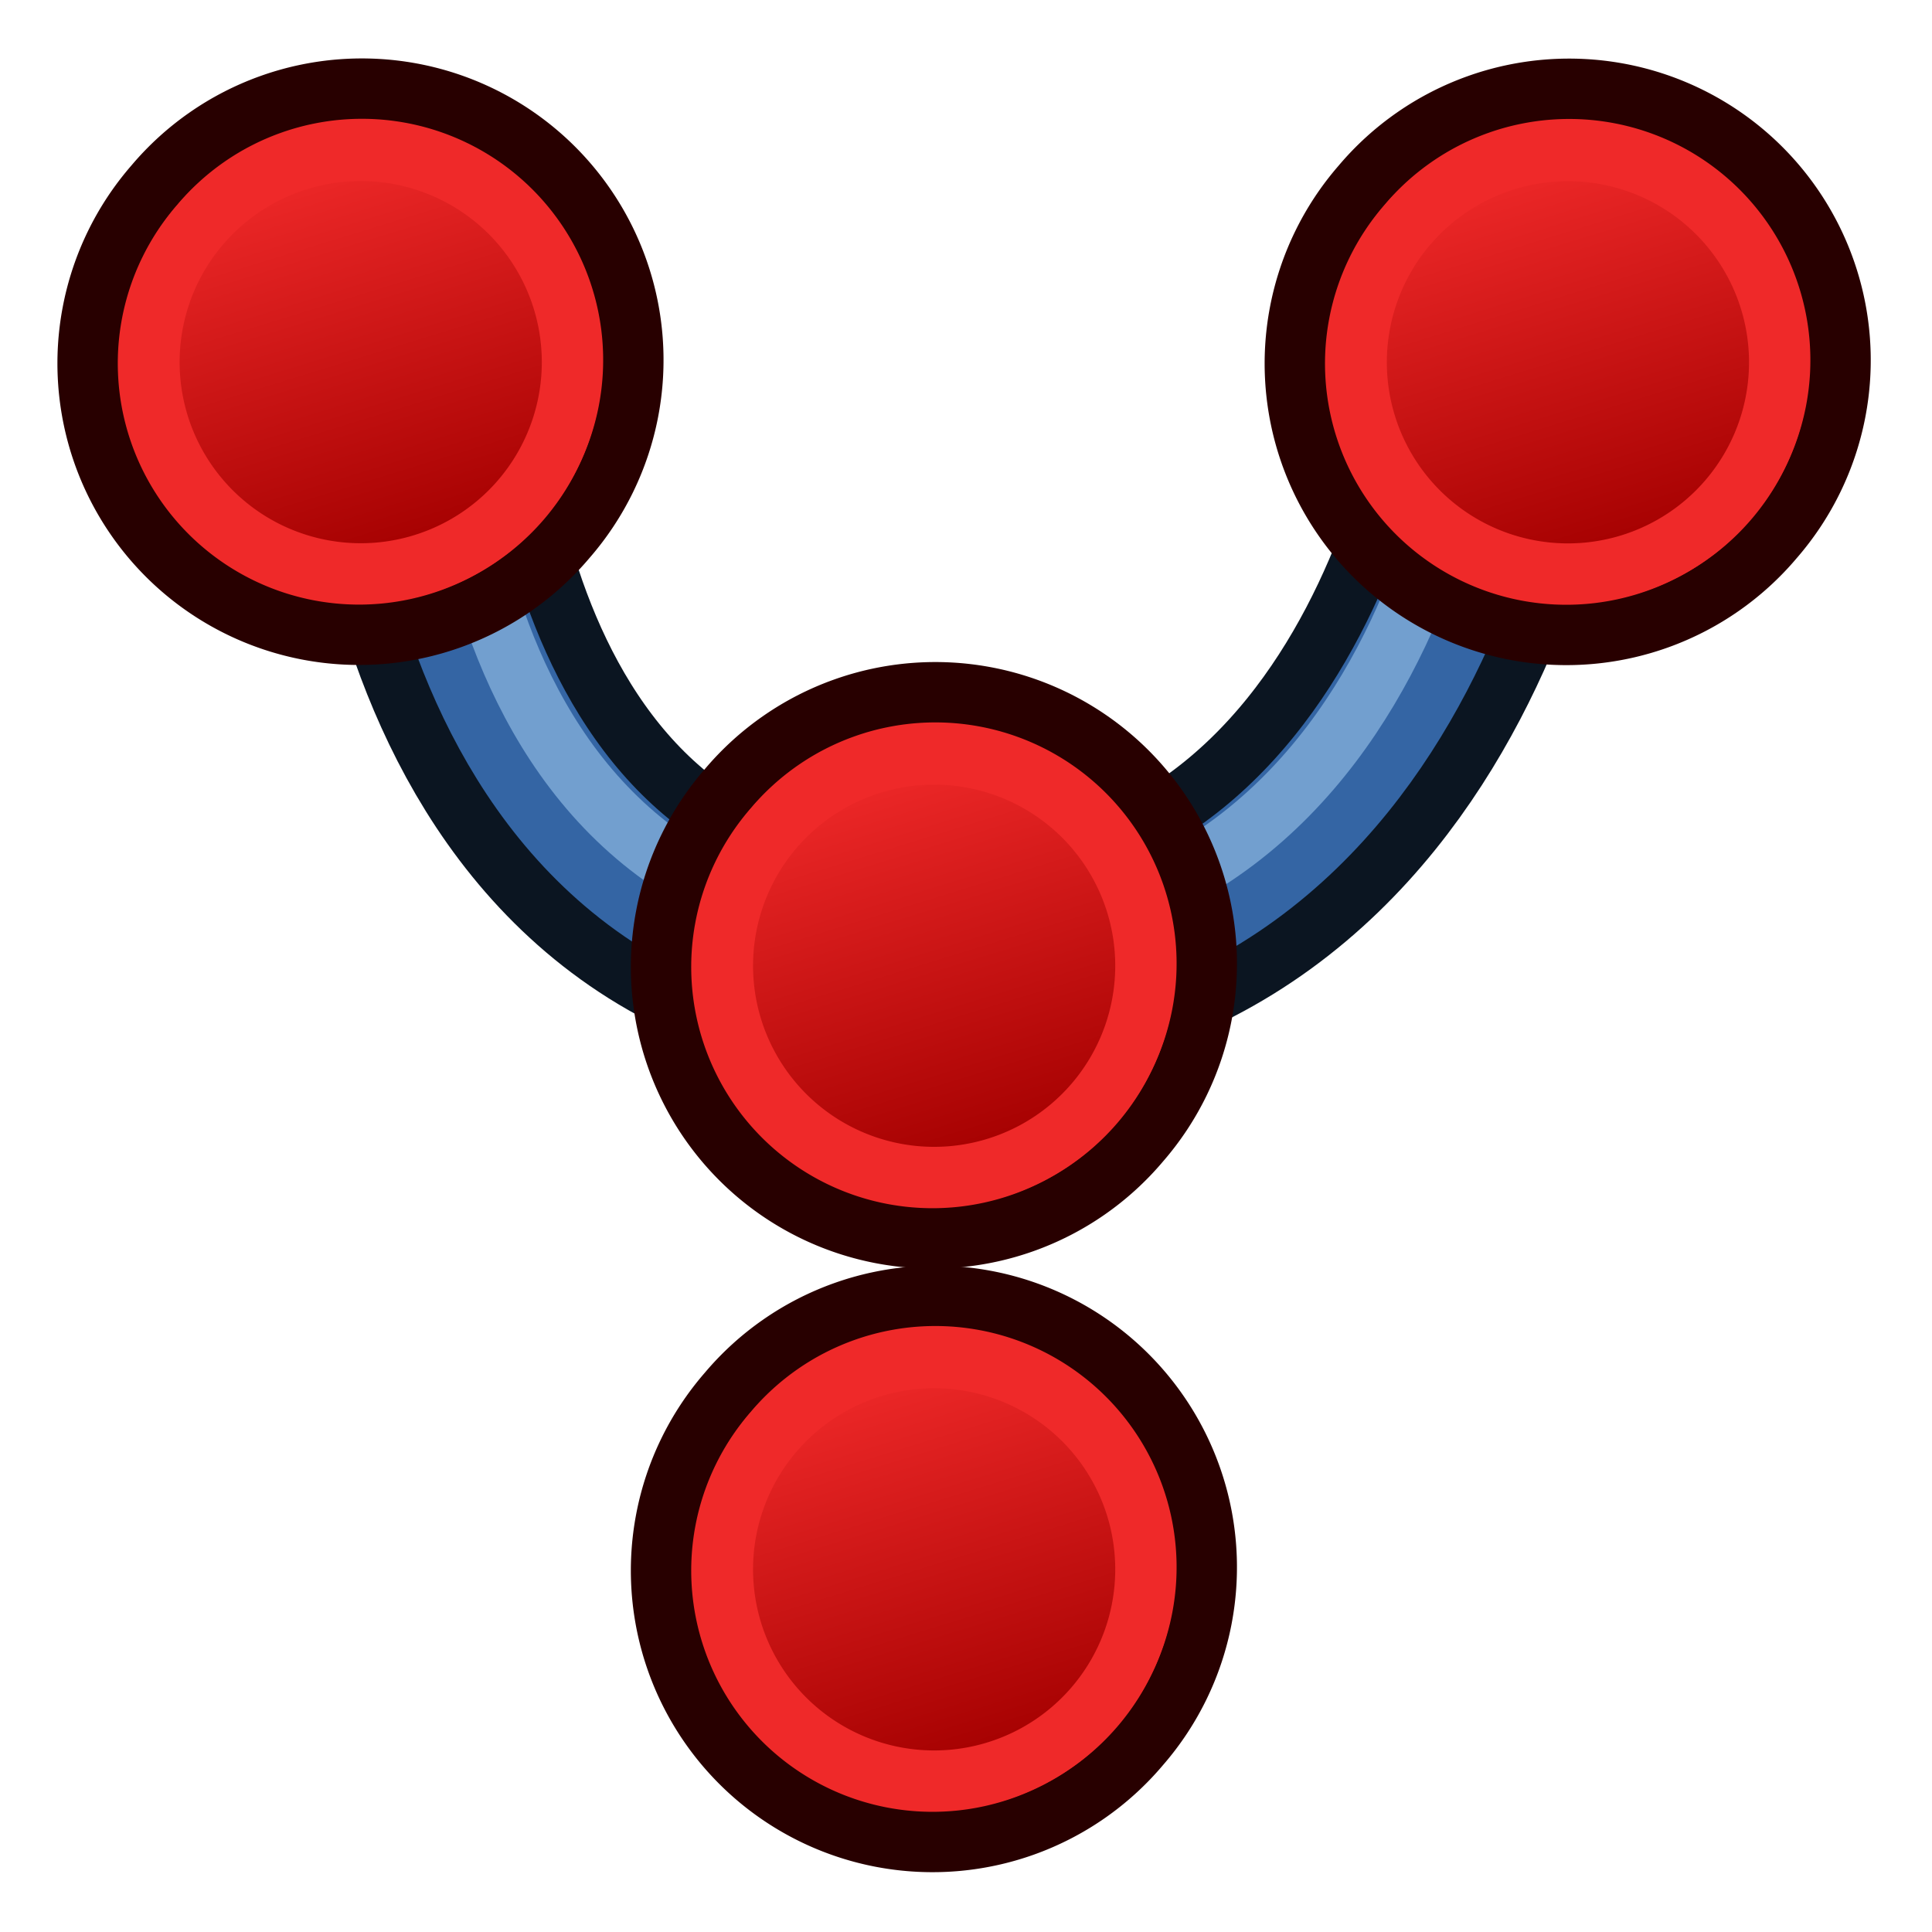 <svg xmlns="http://www.w3.org/2000/svg" xmlns:svg="http://www.w3.org/2000/svg" xmlns:xlink="http://www.w3.org/1999/xlink" id="svg2918" width="64" height="64" version="1.1"><defs id="defs2920"><linearGradient id="linearGradient3144"><stop style="stop-color:#fff;stop-opacity:1" id="stop3146" offset="0"/><stop style="stop-color:#fff;stop-opacity:0" id="stop3148" offset="1"/></linearGradient><linearGradient id="linearGradient3144-3"><stop style="stop-color:#fff;stop-opacity:1" id="stop3146-1" offset="0"/><stop style="stop-color:#fff;stop-opacity:0" id="stop3148-5" offset="1"/></linearGradient><radialGradient id="radialGradient3958" cx="225.264" cy="672.797" r="34.345" fx="225.264" fy="672.797" gradientTransform="matrix(1,0,0,0.699,0,202.829)" gradientUnits="userSpaceOnUse" xlink:href="#linearGradient3144"/><radialGradient id="radialGradient3960" cx="225.264" cy="672.797" r="34.345" fx="225.264" fy="672.797" gradientTransform="matrix(1,0,0,0.699,0,202.829)" gradientUnits="userSpaceOnUse" xlink:href="#linearGradient3144-3"/><radialGradient id="radialGradient4041" cx="225.264" cy="672.797" r="34.345" fx="225.264" fy="672.797" gradientTransform="matrix(1,0,0,0.699,0,202.829)" gradientUnits="userSpaceOnUse" xlink:href="#linearGradient3144-3"/><radialGradient id="radialGradient4043" cx="225.264" cy="672.797" r="34.345" fx="225.264" fy="672.797" gradientTransform="matrix(1,0,0,0.699,0,202.829)" gradientUnits="userSpaceOnUse" xlink:href="#linearGradient3144"/><radialGradient id="radialGradient3033" cx="225.264" cy="672.797" r="34.345" fx="225.264" fy="672.797" gradientTransform="matrix(1,0,0,0.699,0,202.829)" gradientUnits="userSpaceOnUse" xlink:href="#linearGradient3144"/><radialGradient id="radialGradient3056" cx="225.264" cy="672.797" r="34.345" fx="225.264" fy="672.797" gradientTransform="matrix(1,0,0,0.699,0,202.829)" gradientUnits="userSpaceOnUse" xlink:href="#linearGradient3144"/><radialGradient id="radialGradient3068" cx="225.264" cy="672.797" r="34.345" fx="225.264" fy="672.797" gradientTransform="matrix(1,0,0,0.699,0,202.829)" gradientUnits="userSpaceOnUse" xlink:href="#linearGradient3144"/><radialGradient id="radialGradient3855" cx="225.264" cy="672.797" r="34.345" fx="225.264" fy="672.797" gradientTransform="matrix(1,0,0,0.699,0,202.829)" gradientUnits="userSpaceOnUse" xlink:href="#linearGradient3144-3"/><radialGradient id="radialGradient3877" cx="225.264" cy="672.797" r="34.345" fx="225.264" fy="672.797" gradientTransform="matrix(0.919,0,0,0.64,366.533,-2218.08)" gradientUnits="userSpaceOnUse" xlink:href="#linearGradient3144"/><linearGradient id="linearGradient3203" x1="-18" x2="-22" y1="18" y2="5" gradientUnits="userSpaceOnUse" xlink:href="#linearGradient3836-9-3-7-2-7"/><linearGradient id="linearGradient3836-9-3-7-2-7"><stop style="stop-color:#a40000;stop-opacity:1" id="stop3838-8-5-4-4-6" offset="0"/><stop style="stop-color:#ef2929;stop-opacity:1" id="stop3840-1-6-0-5-1" offset="1"/></linearGradient><linearGradient id="linearGradient3075" x1="-18" x2="-22" y1="18" y2="5" gradientUnits="userSpaceOnUse" xlink:href="#linearGradient3186"/><linearGradient id="linearGradient3186"><stop id="stop3188" offset="0" style="stop-color:#4e9a06;stop-opacity:1"/><stop id="stop3190" offset="1" style="stop-color:#8ae234;stop-opacity:1"/></linearGradient><linearGradient id="linearGradient3292" x1="-18" x2="-22" y1="18" y2="5" gradientUnits="userSpaceOnUse" xlink:href="#linearGradient3186"/><linearGradient id="linearGradient3203-1" x1="-18" x2="-22" y1="18" y2="5" gradientUnits="userSpaceOnUse" xlink:href="#linearGradient3836-9-3-7-2-7-7"/><linearGradient id="linearGradient3836-9-3-7-2-7-7"><stop style="stop-color:#a40000;stop-opacity:1" id="stop3838-8-5-4-4-6-4" offset="0"/><stop style="stop-color:#ef2929;stop-opacity:1" id="stop3840-1-6-0-5-1-0" offset="1"/></linearGradient><linearGradient id="linearGradient3079" x1="-18" x2="-22" y1="18" y2="5" gradientUnits="userSpaceOnUse" xlink:href="#linearGradient3836-9-3-7-2-7-7"/><linearGradient id="linearGradient3292-1" x1="-18" x2="-22" y1="18" y2="5" gradientUnits="userSpaceOnUse" xlink:href="#linearGradient3186-7"/><linearGradient id="linearGradient3186-7"><stop id="stop3188-4" offset="0" style="stop-color:#4e9a06;stop-opacity:1"/><stop id="stop3190-0" offset="1" style="stop-color:#8ae234;stop-opacity:1"/></linearGradient><linearGradient id="linearGradient3052" x1="-18" x2="-22" y1="18" y2="5" gradientUnits="userSpaceOnUse" xlink:href="#linearGradient3186-7"/><linearGradient id="linearGradient3079-8" x1="-18" x2="-22" y1="18" y2="5" gradientUnits="userSpaceOnUse" xlink:href="#linearGradient3836-9-3-7-2-7-7-2"/><linearGradient id="linearGradient3836-9-3-7-2-7-7-2"><stop style="stop-color:#a40000;stop-opacity:1" id="stop3838-8-5-4-4-6-4-4" offset="0"/><stop style="stop-color:#ef2929;stop-opacity:1" id="stop3840-1-6-0-5-1-0-5" offset="1"/></linearGradient><linearGradient id="linearGradient3092" x1="-18" x2="-22" y1="18" y2="5" gradientUnits="userSpaceOnUse" xlink:href="#linearGradient3836-9-3-7-2-7-7-2"/><linearGradient id="linearGradient3092-1" x1="-18" x2="-22" y1="18" y2="5" gradientUnits="userSpaceOnUse" xlink:href="#linearGradient3836-9-3-7-2-7-7-2-1"/><linearGradient id="linearGradient3836-9-3-7-2-7-7-2-1"><stop style="stop-color:#a40000;stop-opacity:1" id="stop3838-8-5-4-4-6-4-4-5" offset="0"/><stop style="stop-color:#ef2929;stop-opacity:1" id="stop3840-1-6-0-5-1-0-5-2" offset="1"/></linearGradient><linearGradient id="linearGradient3132" x1="-18" x2="-22" y1="18" y2="5" gradientUnits="userSpaceOnUse" xlink:href="#linearGradient3836-9-3-7-2-7-7-2-1"/></defs><g id="layer1"><g id="g4470" transform="matrix(0.146,0,0,0.146,-220.103,-56.296)"><path style="fill:none;stroke:#0b1521;stroke-width:54.782;stroke-linecap:butt;stroke-linejoin:miter;stroke-opacity:1" id="path3102" d="m 1603.065,467.672 c 0,0 -10e-5,136.954 116.411,136.954 116.411,0 130.106,-136.954 130.106,-136.954"/><path style="fill:none;stroke:#3465a4;stroke-width:27.391;stroke-linecap:butt;stroke-linejoin:miter;stroke-opacity:1" id="path3102-8" d="m 1603.065,467.672 c 0,0 0,136.954 116.411,136.954 116.411,0 130.106,-136.954 130.106,-136.954"/><path style="fill:none;stroke:#729fcf;stroke-width:13.695;stroke-linecap:butt;stroke-linejoin:miter;stroke-opacity:1" id="path3102-2" d="m 1609.913,460.824 c 0,0 -6.848,136.954 109.563,136.954 116.411,0 123.258,-136.954 123.258,-136.954"/><g id="g3797-7-2-9-5-4" transform="matrix(6.848,0,0,6.848,1721.682,389.367)"><path style="fill:#ef2929;stroke:#280000;stroke-width:2;stroke-miterlimit:4;stroke-opacity:1;stroke-dasharray:none" id="path4250-6-9-4-1-2" d="M -26.156,5.583 A 8.994,8.993 0.02 1 1 -12.494,17.282 8.994,8.993 0.02 1 1 -26.156,5.583 z"/><path style="fill:url(#linearGradient3203);fill-opacity:1;stroke:#ef2929;stroke-width:2;stroke-miterlimit:4;stroke-opacity:1;stroke-dasharray:none" id="path4250-7-0-1-8-7-3" d="M -24.634,6.894 A 7,7 0 1 1 -14,16 7,7 0 0 1 -24.634,6.894 z"/></g><g id="g3797-7-2-9-5-4-9" transform="matrix(6.848,0,0,6.848,1995.59,389.404)"><path style="fill:#ef2929;stroke:#280000;stroke-width:2;stroke-miterlimit:4;stroke-opacity:1;stroke-dasharray:none" id="path4250-6-9-4-1-2-4" d="M -26.156,5.583 A 8.994,8.993 0.02 1 1 -12.494,17.282 8.994,8.993 0.02 1 1 -26.156,5.583 z"/><path style="fill:url(#linearGradient3079);fill-opacity:1;stroke:#ef2929;stroke-width:2;stroke-miterlimit:4;stroke-opacity:1;stroke-dasharray:none" id="path4250-7-0-1-8-7-3-8" d="M -24.634,6.894 A 7,7 0 1 1 -14,16 7,7 0 0 1 -24.634,6.894 z"/></g><g id="g3797-7-2-9-5-4-9-5" transform="matrix(6.848,0,0,6.848,1851.788,663.275)"><path style="fill:#ef2929;stroke:#280000;stroke-width:2;stroke-miterlimit:4;stroke-opacity:1;stroke-dasharray:none" id="path4250-6-9-4-1-2-4-1" d="M -26.156,5.583 A 8.994,8.993 0.02 1 1 -12.494,17.282 8.994,8.993 0.02 1 1 -26.156,5.583 z"/><path style="fill:url(#linearGradient3092);fill-opacity:1;stroke:#ef2929;stroke-width:2;stroke-miterlimit:4;stroke-opacity:1;stroke-dasharray:none" id="path4250-7-0-1-8-7-3-8-7" d="M -24.634,6.894 A 7,7 0 1 1 -14,16 7,7 0 0 1 -24.634,6.894 z"/></g><g id="g3797-7-2-9-5-4-9-5-7" transform="matrix(6.848,0,0,6.848,1851.788,526.321)"><path style="fill:#ef2929;stroke:#280000;stroke-width:2;stroke-miterlimit:4;stroke-opacity:1;stroke-dasharray:none" id="path4250-6-9-4-1-2-4-1-6" d="M -26.156,5.583 A 8.994,8.993 0.02 1 1 -12.494,17.282 8.994,8.993 0.02 1 1 -26.156,5.583 z"/><path style="fill:url(#linearGradient3132);fill-opacity:1;stroke:#ef2929;stroke-width:2;stroke-miterlimit:4;stroke-opacity:1;stroke-dasharray:none" id="path4250-7-0-1-8-7-3-8-7-1" d="M -24.634,6.894 A 7,7 0 1 1 -14,16 7,7 0 0 1 -24.634,6.894 z"/></g></g></g></svg>